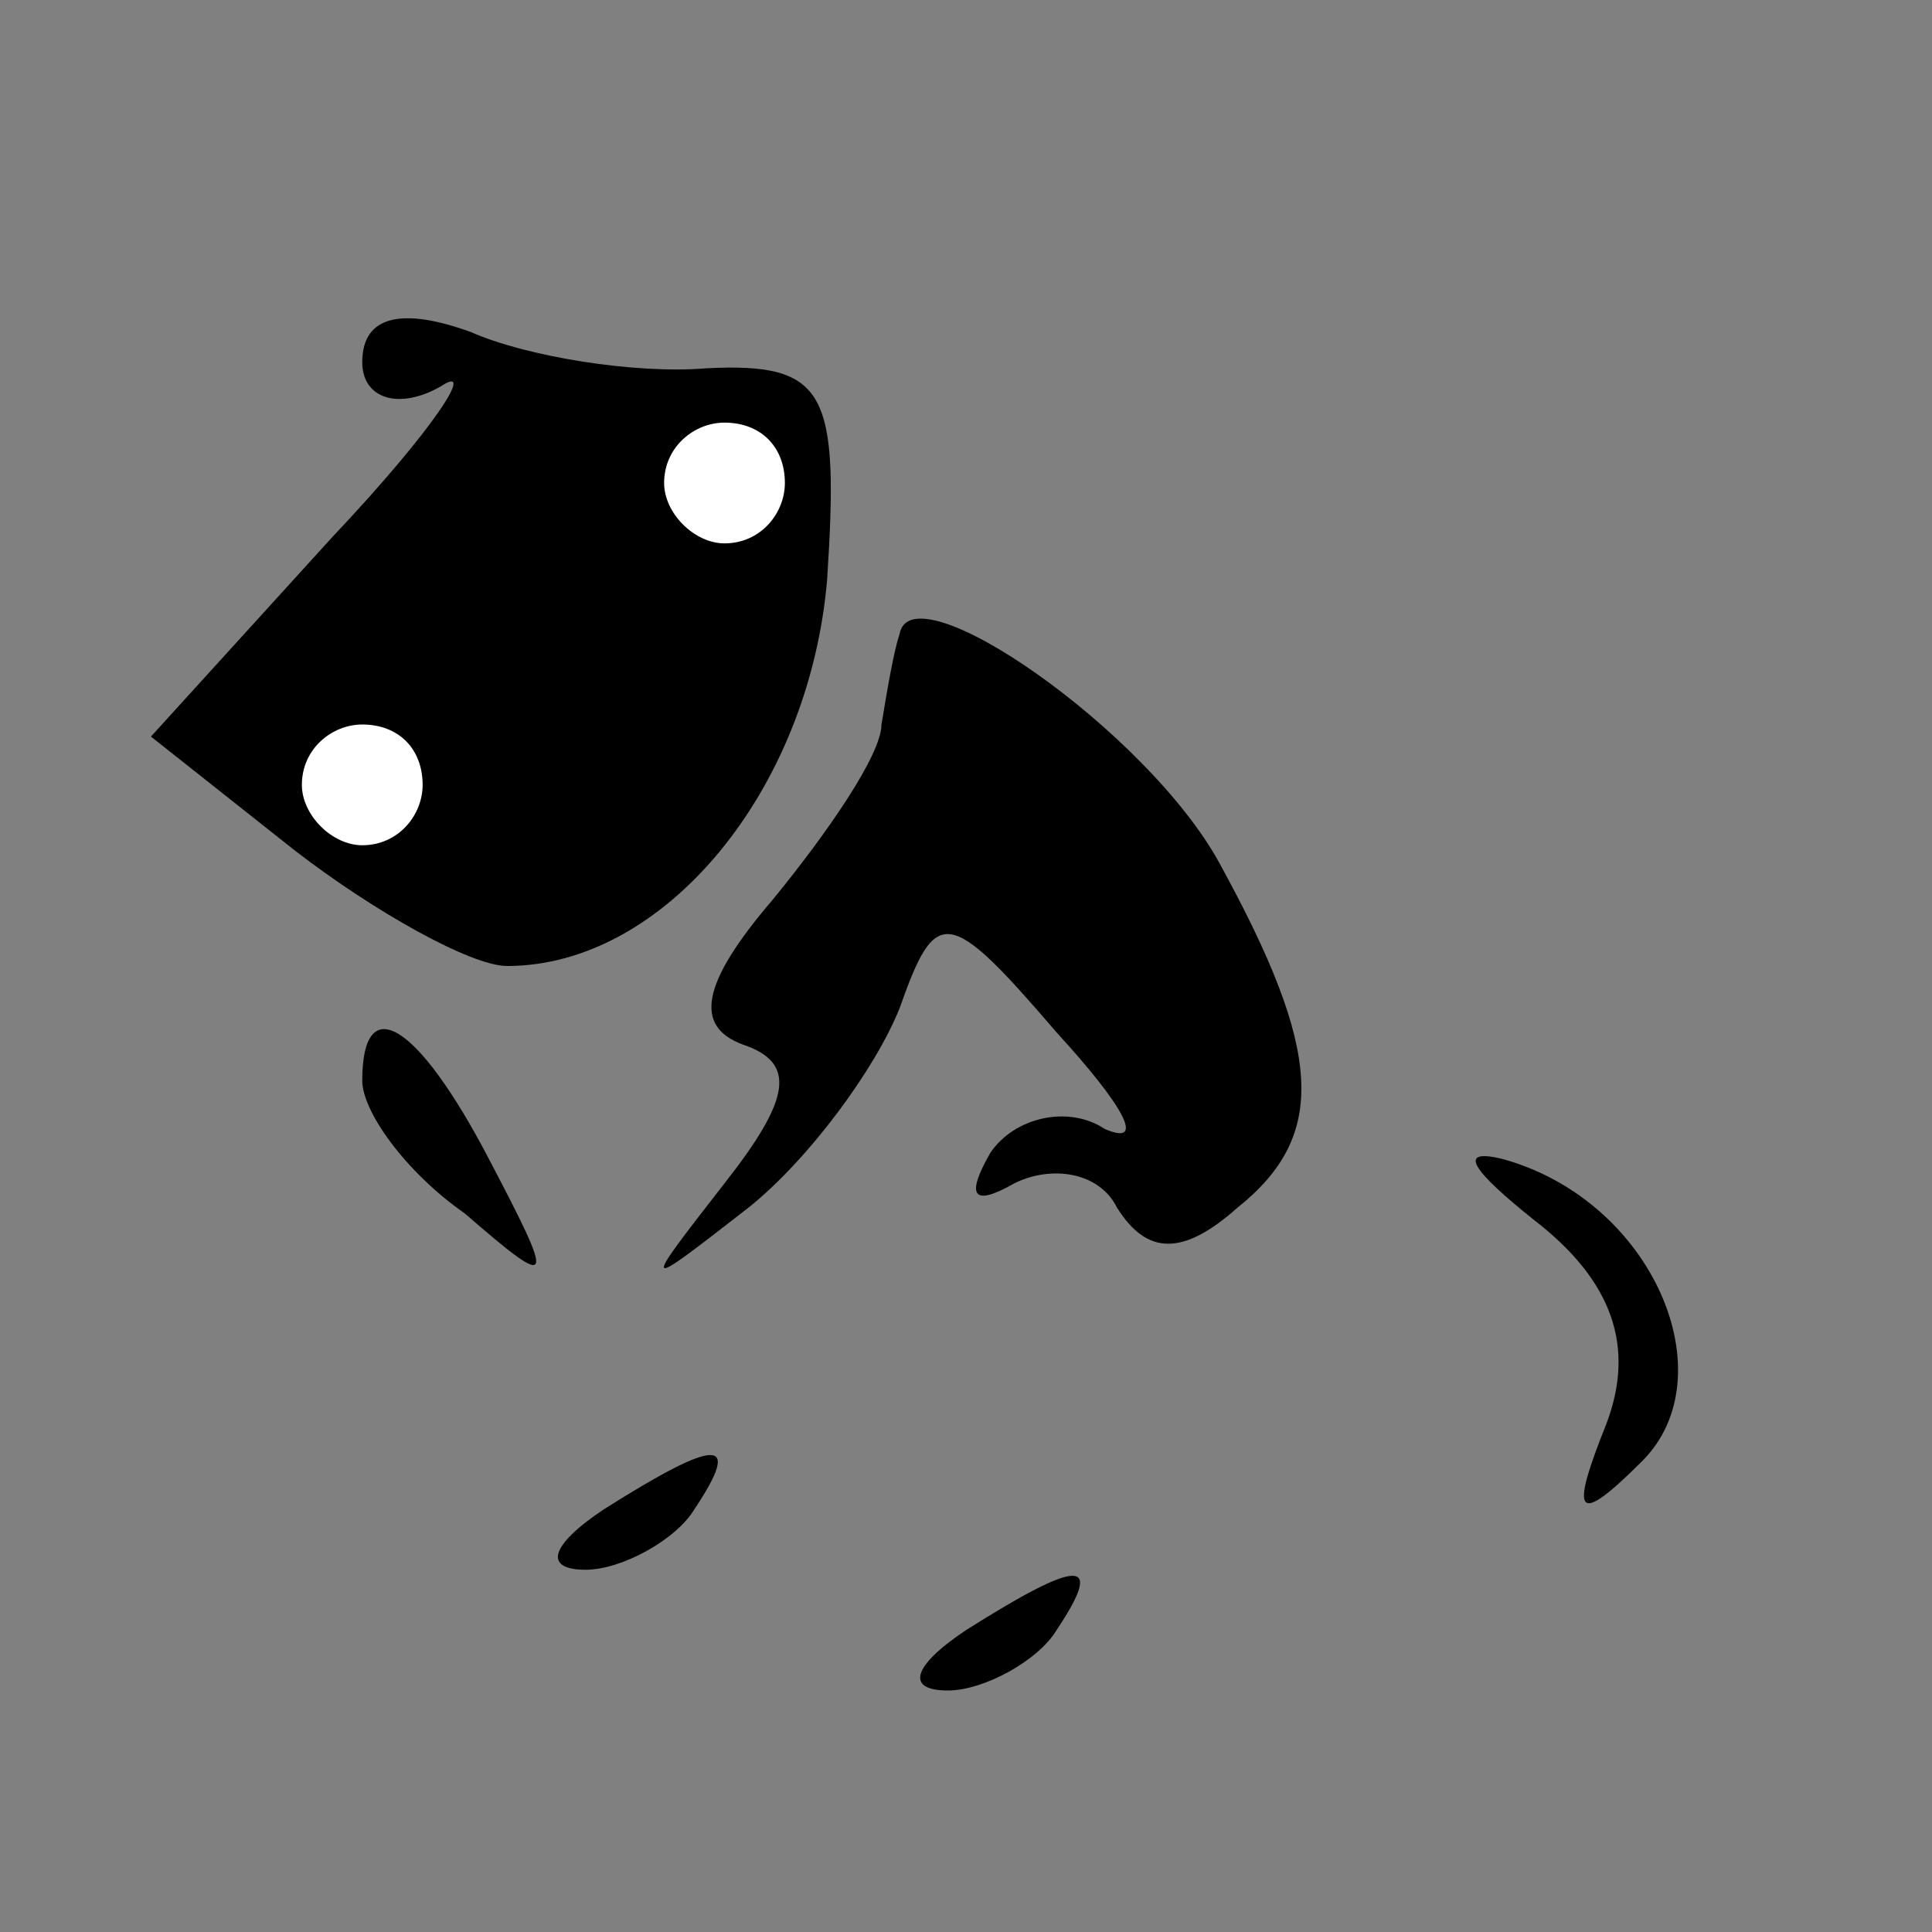 <?xml version="1.0" standalone="no"?>
<!DOCTYPE svg PUBLIC "-//W3C//DTD SVG 20010904//EN"
 "http://www.w3.org/TR/2001/REC-SVG-20010904/DTD/svg10.dtd">
<svg version="1.0" xmlns="http://www.w3.org/2000/svg"
 width="32pt" height="32pt" viewBox="0 0 32 32"
 preserveAspectRatio="xMidYMid meet">
<rect x="0" y="0" width="32" height="32" fill="#808080" stroke="none"/>
<g transform="translate(0,32) scale(0.1,-0.1)"
fill="#000000" stroke="none">
<path fill="#000000" stroke="none" d="M60 260 c0 -6 6 -8 13 -4 6 4 -1 -7
-18 -25 l-30 -33 24 -19 c13 -10 29 -19 35 -19 26 0 50 29 53 64 2 31 0 36
-20 35 -12 -1 -30 2 -39 6 -11 4 -18 3 -18 -5z"/>
<path fill="#ffffff" stroke="none" d="M130 240 c0 -5 -4 -10 -10 -10 -5 0
-10 5 -10 10 0 6 5 10 10 10 6 0 10 -4 10 -10z"/>
<path fill="#ffffff" stroke="none" d="M70 190 c0 -5 -4 -10 -10 -10 -5 0 -10
5 -10 10 0 6 5 10 10 10 6 0 10 -4 10 -10z"/>
<path fill="#000000" stroke="none" d="M149 215 c-1 -3 -2 -9 -3 -15 0 -5 -9
-18 -18 -29 -12 -14 -13 -21 -5 -24 9 -3 8 -9 -3 -23 -14 -18 -14 -18 4 -4 10
8 21 23 25 33 6 17 8 17 26 -4 11 -12 15 -19 8 -16 -6 4 -15 2 -19 -4 -4 -7
-3 -9 4 -5 6 3 14 2 17 -4 5 -8 11 -8 20 0 15 12 14 26 -3 57 -12 22 -51 49
-53 38z"/>
<path fill="#000000" stroke="none" d="M60 141 c0 -5 7 -15 17 -22 15 -13 15
-12 4 9 -12 23 -21 28 -21 13z"/>
<path fill="#000000" stroke="none" d="M254 118 c13 -10 17 -21 12 -34 -6 -15
-5 -17 6 -6 14 14 2 43 -23 50 -8 2 -5 -2 5 -10z"/>
<path fill="#000000" stroke="none" d="M100 70 c-9 -6 -10 -10 -3 -10 6 0 15
5 18 10 8 12 4 12 -15 0z"/>
<path fill="#000000" stroke="none" d="M160 50 c-9 -6 -10 -10 -3 -10 6 0 15
5 18 10 8 12 4 12 -15 0z"/>
</g>
</svg>
